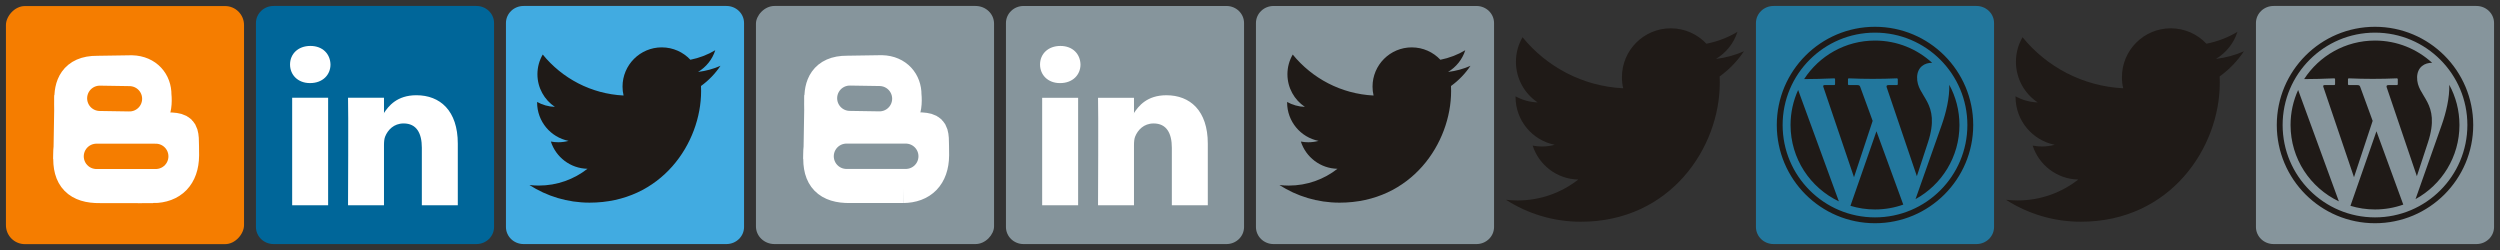 <svg xmlns="http://www.w3.org/2000/svg" xmlns:xlink="http://www.w3.org/1999/xlink" width="2100" height="210.021" version="1"><rect width="100%" height="100%" fill="#333333" stroke="none"/><defs id="defs4"><style id="style3010" type="text/css">.fil0 {fill:#41ABE1}</style><linearGradient xlink:href="#linearGradient2555-4" id="linearGradient3002-6" gradientUnits="userSpaceOnUse" gradientTransform="matrix(-.591 0 0 .591 210.022 142.232)" x1="-344.153" y1="274.711" x2="-395.849" y2="425.4"/><linearGradient id="linearGradient2555-4"><stop offset="0" id="stop2557-7" stop-color="#fff"/><stop offset="1" id="stop2559-8" stop-color="#fff" stop-opacity="0"/></linearGradient><linearGradient xlink:href="#linearGradient2555-4" id="linearGradient3201" gradientUnits="userSpaceOnUse" gradientTransform="matrix(-.591 0 0 .591 210.022 142.232)" x1="-344.153" y1="274.711" x2="-395.849" y2="425.4"/><linearGradient y2="425.4" x2="-395.849" y1="274.711" x1="-344.153" gradientTransform="matrix(-.591 0 0 .591 210.022 142.232)" gradientUnits="userSpaceOnUse" id="linearGradient2449" xlink:href="#linearGradient2555-1"/><linearGradient id="linearGradient2555-1"><stop id="stop2557-71" offset="0" stop-color="#fff"/><stop id="stop2559-5" offset="1" stop-color="#fff" stop-opacity="0"/></linearGradient><linearGradient xlink:href="#linearGradient2555-1" id="linearGradient3836" gradientUnits="userSpaceOnUse" gradientTransform="matrix(-.591 0 0 .591 939.526 -1112.273)" x1="-344.153" y1="274.711" x2="-395.849" y2="425.4"/><style id="style3843" type="text/css">.fil0 {fill:#1F1A17}</style><linearGradient xlink:href="#linearGradient2555-4" id="linearGradient4022" gradientUnits="userSpaceOnUse" gradientTransform="matrix(-.591 0 0 .591 210.022 142.232)" x1="-344.153" y1="274.711" x2="-395.849" y2="425.4"/></defs><g id="layer1" transform="translate(-388.642 895.666)"><g id="g3074" transform="matrix(.851 0 0 .851 58.639 -102.839)"><rect id="rect1942" width="235.008" height="234.99" x="-628.65" y="-925.656" rx="18.703" ry="18.703" transform="scale(-1 1)" fill="#f57d00" fill-rule="evenodd"/><path id="path3778" d="M483.792-861.566l34.102-.525c15.616.432 24.295 11.501 24.134 24.13 1.514 14.923-2.688 31.821-26.233 31.474h-33.578c-14.805.143-26.626-8.557-25.708-25.704-.733-14.206 3.957-29.581 27.282-29.376z" fill="#fff" fill-rule="evenodd" stroke="#fff" stroke-width="30"/><path id="path3780" d="M538.881-746.16h-52.465c-21.862.28-32.392-9.686-30.955-32.523.103-20.529 12.011-26.39 29.905-26.753h51.941c35.317-.943 31.46-1.285 32.004 27.278-.222 20.765-11.642 31.84-30.43 31.999z" fill="#fff" fill-rule="evenodd" stroke="#fff" stroke-width="30"/><path id="path3782" d="M455.461-774.487l1.049-62.948" stroke="#fff" stroke-width="30" fill="none"/><path id="path3786" d="M486.287-834.6l29.291.465" stroke="#f57d00" stroke-width="25" stroke-linecap="round" fill="none"/><path id="path3788" d="M482.959-777.318h58.582" stroke="#f57d00" stroke-width="25" stroke-linecap="round" fill="none"/></g><g id="g3071"><path d="M603.642-876.329c0-7.91 6.617-14.327 14.78-14.327h170.441c8.162 0 14.78 6.416 14.78 14.327v171.346c0 7.913-6.617 14.327-14.78 14.327h-170.441c-8.163 0-14.78-6.414-14.78-14.327v-171.346z" id="path14" fill="#069"/><path d="M664.268-723.235v-90.311h-30.208v90.311h30.208zm-15.104-102.642c10.534 0 17.091-6.935 17.091-15.601-.196-8.862-6.557-15.604-16.891-15.604-10.333 0-17.09 6.742-17.09 15.604 0 8.667 6.555 15.601 16.693 15.601h.196z" id="path28" fill="#fff" fill-rule="evenodd"/><path d="M680.983-723.235h30.208v-50.434c0-2.699.196-5.396.994-7.325 2.184-5.393 7.154-10.978 15.499-10.978 10.931 0 15.304 8.282 15.304 20.423v48.314h30.206v-51.783c0-27.74-14.903-40.647-34.778-40.647-16.296 0-23.451 9.051-27.426 15.217h.202v-13.097h-30.208c.396 8.474 0 90.311 0 90.311z" id="path30" fill="#fff" fill-rule="evenodd"/></g><g id="g2993-1" transform="translate(9.504 -1514.505)"><rect id="rect1942-0" width="235.008" height="234.99" x="-619.146" y="328.849" rx="35.488" ry="35.488" transform="scale(-1 1)" fill="#f57d00" fill-rule="evenodd"/><path d="M557.057 338.895h-110.829c-29.337 0-52.955 23.81-52.955 53.385v108.127c.95 23.086 4.602 8.492 11.555-17.075 8.081-29.713 34.396-55.683 66.445-75.146 24.461-14.855 51.841-24.341 101.68-25.244 28.265-.512 25.77-36.683-15.895-44.048z" id="path1950-5" fill="url(#linearGradient4022)" fill-rule="evenodd"/><path id="path3778-5" d="M474.288 392.939l34.102-.525c15.616.432 24.295 11.501 24.134 24.13 1.514 14.923-2.688 31.821-26.233 31.474h-33.578c-14.805.143-26.626-8.557-25.708-25.704-.733-14.206 3.957-29.581 27.282-29.376z" fill="#fff" fill-rule="evenodd" stroke="#fff" stroke-width="30"/><path id="path3780-7" d="M529.377 508.345h-52.465c-21.862.28-32.392-9.686-30.955-32.523.103-20.529 12.011-26.39 29.905-26.753h51.941c35.317-.943 31.46-1.285 32.004 27.278-.222 20.765-11.642 31.84-30.43 31.999z" fill="#fff" fill-rule="evenodd" stroke="#fff" stroke-width="30"/><path id="path3782-7" d="M445.957 480.018l1.049-62.948" stroke="#fff" stroke-width="30" fill="none"/><path id="path3786-6" d="M476.783 419.905l29.291.465" stroke="#f57d00" stroke-width="25" stroke-linecap="round" fill="none"/><path id="path3788-1" d="M473.455 477.187h58.582" stroke="#f57d00" stroke-width="25" stroke-linecap="round" fill="none"/></g><path id="path3014-1" d="M967.936-1157.819c-10.66 4.704-22.097 7.898-34.095 9.322 12.257-7.337 21.666-18.99 26.068-32.844-11.48 6.819-24.169 11.739-37.678 14.415-10.833-11.523-26.241-18.731-43.331-18.731-32.758 0-59.343 26.586-59.343 59.343 0 4.661.518 9.193 1.554 13.509-49.331-2.46-93.051-26.111-122.312-62.019-5.093 8.761-8.028 18.947-8.028 29.823 0 20.587 10.488 38.757 26.413 49.374-9.711-.302-18.86-2.978-26.888-7.423v.734c0 28.744 20.457 52.74 47.604 58.178-4.963 1.338-10.229 2.072-15.624 2.072-3.841 0-7.553-.388-11.178-1.079 7.553 23.565 29.478 40.742 55.416 41.217-20.328 15.926-45.878 25.421-73.715 25.421-4.791 0-9.495-.302-14.156-.82 26.241 16.832 57.444 26.672 90.979 26.672 109.149 0 168.837-90.418 168.837-168.837 0-2.59-.043-5.136-.173-7.682 11.61-8.373 21.666-18.817 29.607-30.729z" class="fil0" fill="#41abe1" fill-rule="evenodd"/><g id="g3071-1"><path d="M1008.642-1168.822c0-9.295 7.726-16.834 17.257-16.834h199.005c9.53 0 17.257 7.539 17.257 16.834v201.332c0 9.298-7.726 16.834-17.257 16.834h-199.005c-9.531 0-17.257-7.536-17.257-16.834v-201.332z" id="path14-9" fill="#069"/><path d="M1079.429-988.937v-106.116h-35.271v106.116h35.271zm-17.636-120.604c12.3 0 19.955-8.148 19.955-18.332-.229-10.412-7.655-18.335-19.722-18.335-12.065 0-19.954 7.922-19.954 18.335 0 10.183 7.654 18.332 19.49 18.332h.229z" id="path28-3" fill="#fff" fill-rule="evenodd"/><path d="M1098.945-988.937h35.271v-59.259c0-3.171.229-6.34 1.161-8.607 2.55-6.337 8.353-12.899 18.097-12.899 12.763 0 17.868 9.731 17.868 23.996v56.769h35.268v-60.845c0-32.594-17.401-47.761-40.606-47.761-19.028 0-27.381 10.635-32.022 17.88h.235v-15.389h-35.271c.463 9.957 0 106.116 0 106.116z" id="path30-4" fill="#fff" fill-rule="evenodd"/></g><path id="path3847" d="M1848.642-1191.633c22.431 0 42.855 8.596 58.166 22.669-7.502-.199-14.99 4.26-15.301 14.475-.63 20.651 24.693 25.046 11.046 66.582l-11.287 34.356-30.74-90.551c-.476-1.402.079-2.198 1.802-2.198h8.691c.452 0 .821-.386.821-.858v-5.147c0-.472-.37-.877-.821-.858-16.458.72-32.819.725-49.079 0-.451-.02-.821.386-.821.858v5.147c0 .472.369.858.821.858h8.738c1.944 0 2.488.648 2.946 1.901l12.633 34.544-19.001 57.369-31.228-91.99c-.391-1.151.078-1.823 1.192-1.823h9.957c.452 0 .821-.386.821-.858v-5.147c0-.472-.371-.881-.821-.858-10.447.555-20.933.666-30.701.767 15.329-23.613 41.926-39.236 72.169-39.236zm75.628 45.044c6.607 12.174 10.36 26.122 10.36 40.944 0 32.526-18.072 60.837-44.719 75.447l26.822-75.955c4.152-11.757 8.008-27.643 7.537-40.435zm-46.838 121.983c-9.002 3.2-18.691 4.948-28.79 4.948-8.698 0-17.092-1.298-25.006-3.7l26.49-75.914 27.306 74.666zm-65.583-3.308c-29.079-13.791-49.195-43.415-49.195-77.731 0-12.72 2.767-24.795 7.726-35.659l41.468 113.39zm36.792-171.786c51.936 0 94.055 42.119 94.055 94.055 0 51.936-42.119 94.055-94.055 94.055-51.936 0-94.055-42.119-94.055-94.055 0-51.936 42.119-94.055 94.055-94.055zm0-5.945c55.219 0 100 44.781 100 100s-44.781 100-100 100-100-44.781-100-100 44.781-100 100-100z" class="fil0" fill="#22779d" fill-rule="evenodd"/><g id="g4018"><path d="M813.642-876.329c0-7.91 6.617-14.327 14.78-14.327h170.441c8.162 0 14.78 6.416 14.78 14.327v171.346c0 7.913-6.617 14.327-14.78 14.327h-170.441c-8.163 0-14.78-6.414-14.78-14.327v-171.346z" id="path14-2" fill="#41abe1"/><path class="fil0" d="M993.935-840.427c-5.918 2.611-12.266 4.384-18.926 5.175 6.804-4.073 12.027-10.541 14.47-18.232-6.372 3.785-13.416 6.516-20.915 8.002-6.013-6.397-14.566-10.398-24.053-10.398-18.184 0-32.941 14.758-32.941 32.941 0 2.587.287 5.103.862 7.499-27.383-1.366-51.652-14.494-67.895-34.427-2.827 4.863-4.456 10.517-4.456 16.555 0 11.428 5.822 21.514 14.662 27.407-5.391-.168-10.469-1.653-14.925-4.121v.407c0 15.956 11.356 29.276 26.425 32.295-2.755.743-5.678 1.15-8.673 1.15-2.132 0-4.193-.216-6.205-.599 4.192 13.081 16.363 22.616 30.761 22.879-11.284 8.84-25.467 14.111-40.919 14.111-2.659 0-5.271-.168-7.858-.455 14.566 9.343 31.887 14.806 50.502 14.806 60.588 0 93.721-50.191 93.721-93.721 0-1.437-.024-2.851-.096-4.264 6.445-4.648 12.027-10.445 16.435-17.058z" id="path3014" fill="#fff" fill-rule="evenodd"/></g><rect transform="scale(-1 1)" ry="14.799" rx="15.554" y="-890.656" x="-1223.642" height="200" width="200" id="rect1942-7" fill="#86959c" fill-rule="evenodd"/><path d="M1100.363-836.109l29.022-.446c13.29.367 20.676 9.789 20.539 20.537 1.288 12.701-2.288 27.083-22.325 26.788h-28.576c-12.599.122-22.66-7.283-21.878-21.877-.624-12.091 3.368-25.176 23.218-25.002z" id="path3778-9" fill="#fff" fill-rule="evenodd" stroke="#fff" stroke-width="25.532"/><path d="M1147.245-737.887h-44.65c-18.605.239-27.567-8.244-26.343-27.681.088-17.472 10.222-22.461 25.45-22.77h44.203c30.056-.802 26.773-1.093 27.236 23.216-.189 17.673-9.908 27.099-25.897 27.234z" id="path3780-3" fill="#fff" fill-rule="evenodd" stroke="#fff" stroke-width="25.532"/><path d="M1076.252-761.996l.893-53.575" id="path3782-5" stroke="#fff" stroke-width="25.532" fill="none"/><path d="M1102.486-813.158l24.927.396" id="path3786-2" fill="#86959c" stroke="#86959c" stroke-width="21.277" stroke-linecap="round"/><path d="M1099.654-764.406h49.855" id="path3788-9" fill="#86959c" stroke="#86959c" stroke-width="21.277" stroke-linecap="round"/><path id="path14-27" d="M1233.642-876.319c0-7.91 6.617-14.327 14.78-14.327h170.441c8.162 0 14.78 6.416 14.78 14.327v171.346c0 7.913-6.617 14.327-14.78 14.327h-170.441c-8.163 0-14.78-6.414-14.78-14.327v-171.346z" fill="#86959c"/><path id="path28-0" d="M1294.268-723.225v-90.311h-30.208v90.311h30.208zm-15.104-102.642c10.534 0 17.091-6.935 17.091-15.601-.196-8.862-6.557-15.604-16.891-15.604-10.333 0-17.09 6.742-17.09 15.604 0 8.667 6.555 15.601 16.693 15.601h.196z" fill="#fff" fill-rule="evenodd"/><path id="path30-0" d="M1310.983-723.225h30.208v-50.434c0-2.699.196-5.396.994-7.325 2.184-5.393 7.154-10.978 15.499-10.978 10.931 0 15.303 8.282 15.303 20.423v48.314h30.206v-51.783c0-27.74-14.903-40.647-34.778-40.647-16.296 0-23.451 9.051-27.425 15.217h.202v-13.097h-30.208c.396 8.474 0 90.311 0 90.311z" fill="#fff" fill-rule="evenodd"/><path id="path14-2-8" d="M1443.642-876.319c0-7.91 6.617-14.327 14.78-14.327h170.441c8.162 0 14.78 6.416 14.78 14.327v171.346c0 7.913-6.617 14.327-14.78 14.327h-170.441c-8.163 0-14.78-6.414-14.78-14.327v-171.346z" fill="#86959c"/><path id="path3014-18" d="M1623.935-840.417c-5.918 2.611-12.266 4.384-18.926 5.175 6.804-4.073 12.027-10.541 14.47-18.232-6.372 3.785-13.416 6.516-20.915 8.002-6.013-6.397-14.566-10.398-24.053-10.398-18.184 0-32.941 14.758-32.941 32.941 0 2.587.287 5.103.862 7.499-27.383-1.366-51.652-14.494-67.895-34.427-2.827 4.863-4.456 10.517-4.456 16.555 0 11.428 5.822 21.514 14.662 27.407-5.391-.168-10.469-1.653-14.925-4.121v.407c0 15.956 11.356 29.276 26.425 32.295-2.755.743-5.678 1.15-8.673 1.15-2.132 0-4.193-.216-6.205-.599 4.192 13.081 16.363 22.616 30.761 22.879-11.284 8.84-25.467 14.111-40.919 14.111-2.659 0-5.271-.168-7.858-.455 14.566 9.343 31.887 14.806 50.502 14.806 60.588 0 93.721-50.191 93.721-93.721 0-1.437-.024-2.851-.096-4.264 6.445-4.648 12.027-10.445 16.435-17.058z" class="fil0" fill="#fff" fill-rule="evenodd"/><path id="path3014-1-1" d="M1853.642-852.633c-7.37 3.252-15.277 5.46-23.572 6.445 8.474-5.072 14.978-13.128 18.022-22.706-7.937 4.714-16.709 8.116-26.048 9.966-7.489-7.967-18.141-12.949-29.957-12.949-22.647 0-41.026 18.38-41.026 41.026 0 3.222.358 6.355 1.074 9.339-34.104-1.701-64.329-18.052-84.559-42.876-3.521 6.057-5.55 13.099-5.55 20.618 0 14.232 7.25 26.794 18.26 34.134-6.713-.209-13.039-2.059-18.589-5.132v.507c0 19.872 14.143 36.461 32.911 40.221-3.431.925-7.071 1.432-10.801 1.432-2.656 0-5.222-.269-7.728-.746 5.222 16.291 20.379 28.166 38.311 28.495-14.053 11.01-31.717 17.574-50.962 17.574-3.312 0-6.564-.209-9.787-.567 18.141 11.637 39.714 18.44 62.897 18.44 75.459 0 116.724-62.509 116.724-116.724 0-1.79-.03-3.551-.119-5.311 8.026-5.788 14.978-13.009 20.468-21.244z" class="fil0" fill="#41abe1" fill-rule="evenodd"/><path id="path3014-1-1-3" d="M2273.642-852.643c-7.37 3.252-15.277 5.46-23.572 6.445 8.474-5.072 14.978-13.128 18.022-22.706-7.937 4.714-16.709 8.116-26.048 9.966-7.489-7.967-18.141-12.949-29.957-12.949-22.647 0-41.026 18.38-41.026 41.026 0 3.222.358 6.355 1.074 9.339-34.104-1.701-64.329-18.052-84.559-42.876-3.521 6.057-5.55 13.099-5.55 20.618 0 14.232 7.25 26.794 18.26 34.134-6.713-.209-13.039-2.059-18.589-5.132v.507c0 19.872 14.143 36.461 32.911 40.221-3.431.925-7.071 1.432-10.801 1.432-2.656 0-5.222-.269-7.728-.746 5.222 16.291 20.379 28.166 38.311 28.495-14.053 11.01-31.717 17.574-50.962 17.574-3.312 0-6.564-.209-9.787-.567 18.141 11.637 39.714 18.44 62.897 18.44 75.459 0 116.724-62.509 116.724-116.724 0-1.79-.03-3.551-.119-5.311 8.026-5.788 14.978-13.009 20.468-21.244z" class="fil0" fill="#86959c" fill-rule="evenodd"/><g id="g3859"><path d="M2283.642-876.329c0-7.91 6.617-14.327 14.78-14.327h170.441c8.162 0 14.78 6.416 14.78 14.327v171.346c0 7.913-6.617 14.327-14.78 14.327h-170.441c-8.163 0-14.78-6.414-14.78-14.327v-171.346z" id="path14-2-8-6" fill="#86959c"/><path class="fil0" d="M2383.642-861.596c18.505 0 35.355 7.091 47.987 18.702-6.189-.164-12.367 3.515-12.623 11.941-.519 17.037 20.371 20.663 9.113 54.93l-9.312 28.344-25.36-74.705c-.393-1.156.065-1.813 1.486-1.813h7.17c.373 0 .677-.318.677-.708v-4.247c0-.39-.305-.724-.677-.708-13.578.594-27.076.598-40.49 0-.372-.016-.677.318-.677.708v4.247c0 .389.305.708.677.708h7.209c1.604 0 2.053.534 2.431 1.568l10.422 28.499-15.676 47.329-25.763-75.892c-.322-.949.064-1.504.983-1.504h8.214c.372 0 .677-.318.677-.708v-4.247c0-.389-.306-.727-.677-.708-8.618.458-17.27.55-25.328.633 12.646-19.481 34.589-32.37 59.54-32.37zm62.393 37.161c5.451 10.043 8.547 21.55 8.547 33.778 0 26.834-14.91 50.191-36.893 62.244l22.128-62.663c3.425-9.699 6.607-22.805 6.218-33.359zm-38.641 100.636c-7.426 2.64-15.42 4.082-23.752 4.082-7.176 0-14.101-1.07-20.63-3.053l21.854-62.629 22.528 61.6zm-54.106-2.729c-23.99-11.377-40.586-35.817-40.586-64.128 0-10.494 2.283-20.456 6.374-29.419l34.211 93.547zm30.354-141.723c42.847 0 77.595 34.748 77.595 77.595s-34.748 77.595-77.595 77.595-77.595-34.748-77.595-77.595 34.748-77.595 77.595-77.595zm0-4.904c45.556 0 82.5 36.944 82.5 82.5s-36.944 82.5-82.5 82.5-82.5-36.944-82.5-82.5 36.944-82.5 82.5-82.5z" id="path3847-8" fill="#fff" fill-rule="evenodd"/></g><path id="path14-2-8-6-5" d="M1863.642-876.329c0-7.91 6.617-14.327 14.78-14.327h170.441c8.162 0 14.78 6.416 14.78 14.327v171.346c0 7.913-6.617 14.327-14.78 14.327h-170.441c-8.163 0-14.78-6.414-14.78-14.327v-171.346z" fill="#22779d"/><path id="path3847-8-9" d="M1963.642-861.596c18.505 0 35.355 7.091 47.987 18.702-6.189-.164-12.367 3.515-12.623 11.941-.519 17.037 20.371 20.663 9.113 54.93l-9.312 28.344-25.36-74.705c-.393-1.156.065-1.813 1.486-1.813h7.17c.373 0 .677-.318.677-.708v-4.247c0-.39-.305-.724-.677-.708-13.578.594-27.076.598-40.49 0-.372-.016-.677.318-.677.708v4.247c0 .389.305.708.677.708h7.209c1.604 0 2.053.534 2.431 1.568l10.422 28.499-15.676 47.329-25.763-75.892c-.322-.949.064-1.504.983-1.504h8.214c.372 0 .677-.318.677-.708v-4.247c0-.389-.306-.727-.677-.708-8.618.458-17.27.55-25.328.633 12.646-19.481 34.589-32.37 59.54-32.37zm62.393 37.161c5.451 10.043 8.547 21.55 8.547 33.778 0 26.834-14.91 50.191-36.893 62.244l22.128-62.663c3.425-9.699 6.607-22.805 6.218-33.359zm-38.641 100.636c-7.426 2.64-15.42 4.082-23.752 4.082-7.176 0-14.101-1.07-20.63-3.053l21.854-62.629 22.528 61.6zm-54.106-2.729c-23.99-11.377-40.586-35.817-40.586-64.128 0-10.494 2.283-20.456 6.374-29.419l34.211 93.547zm30.354-141.723c42.847 0 77.595 34.748 77.595 77.595s-34.748 77.595-77.595 77.595-77.595-34.748-77.595-77.595 34.748-77.595 77.595-77.595zm0-4.904c45.556 0 82.5 36.944 82.5 82.5s-36.944 82.5-82.5 82.5-82.5-36.944-82.5-82.5 36.944-82.5 82.5-82.5z" class="fil0" fill="#fff" fill-rule="evenodd"/></g></svg>